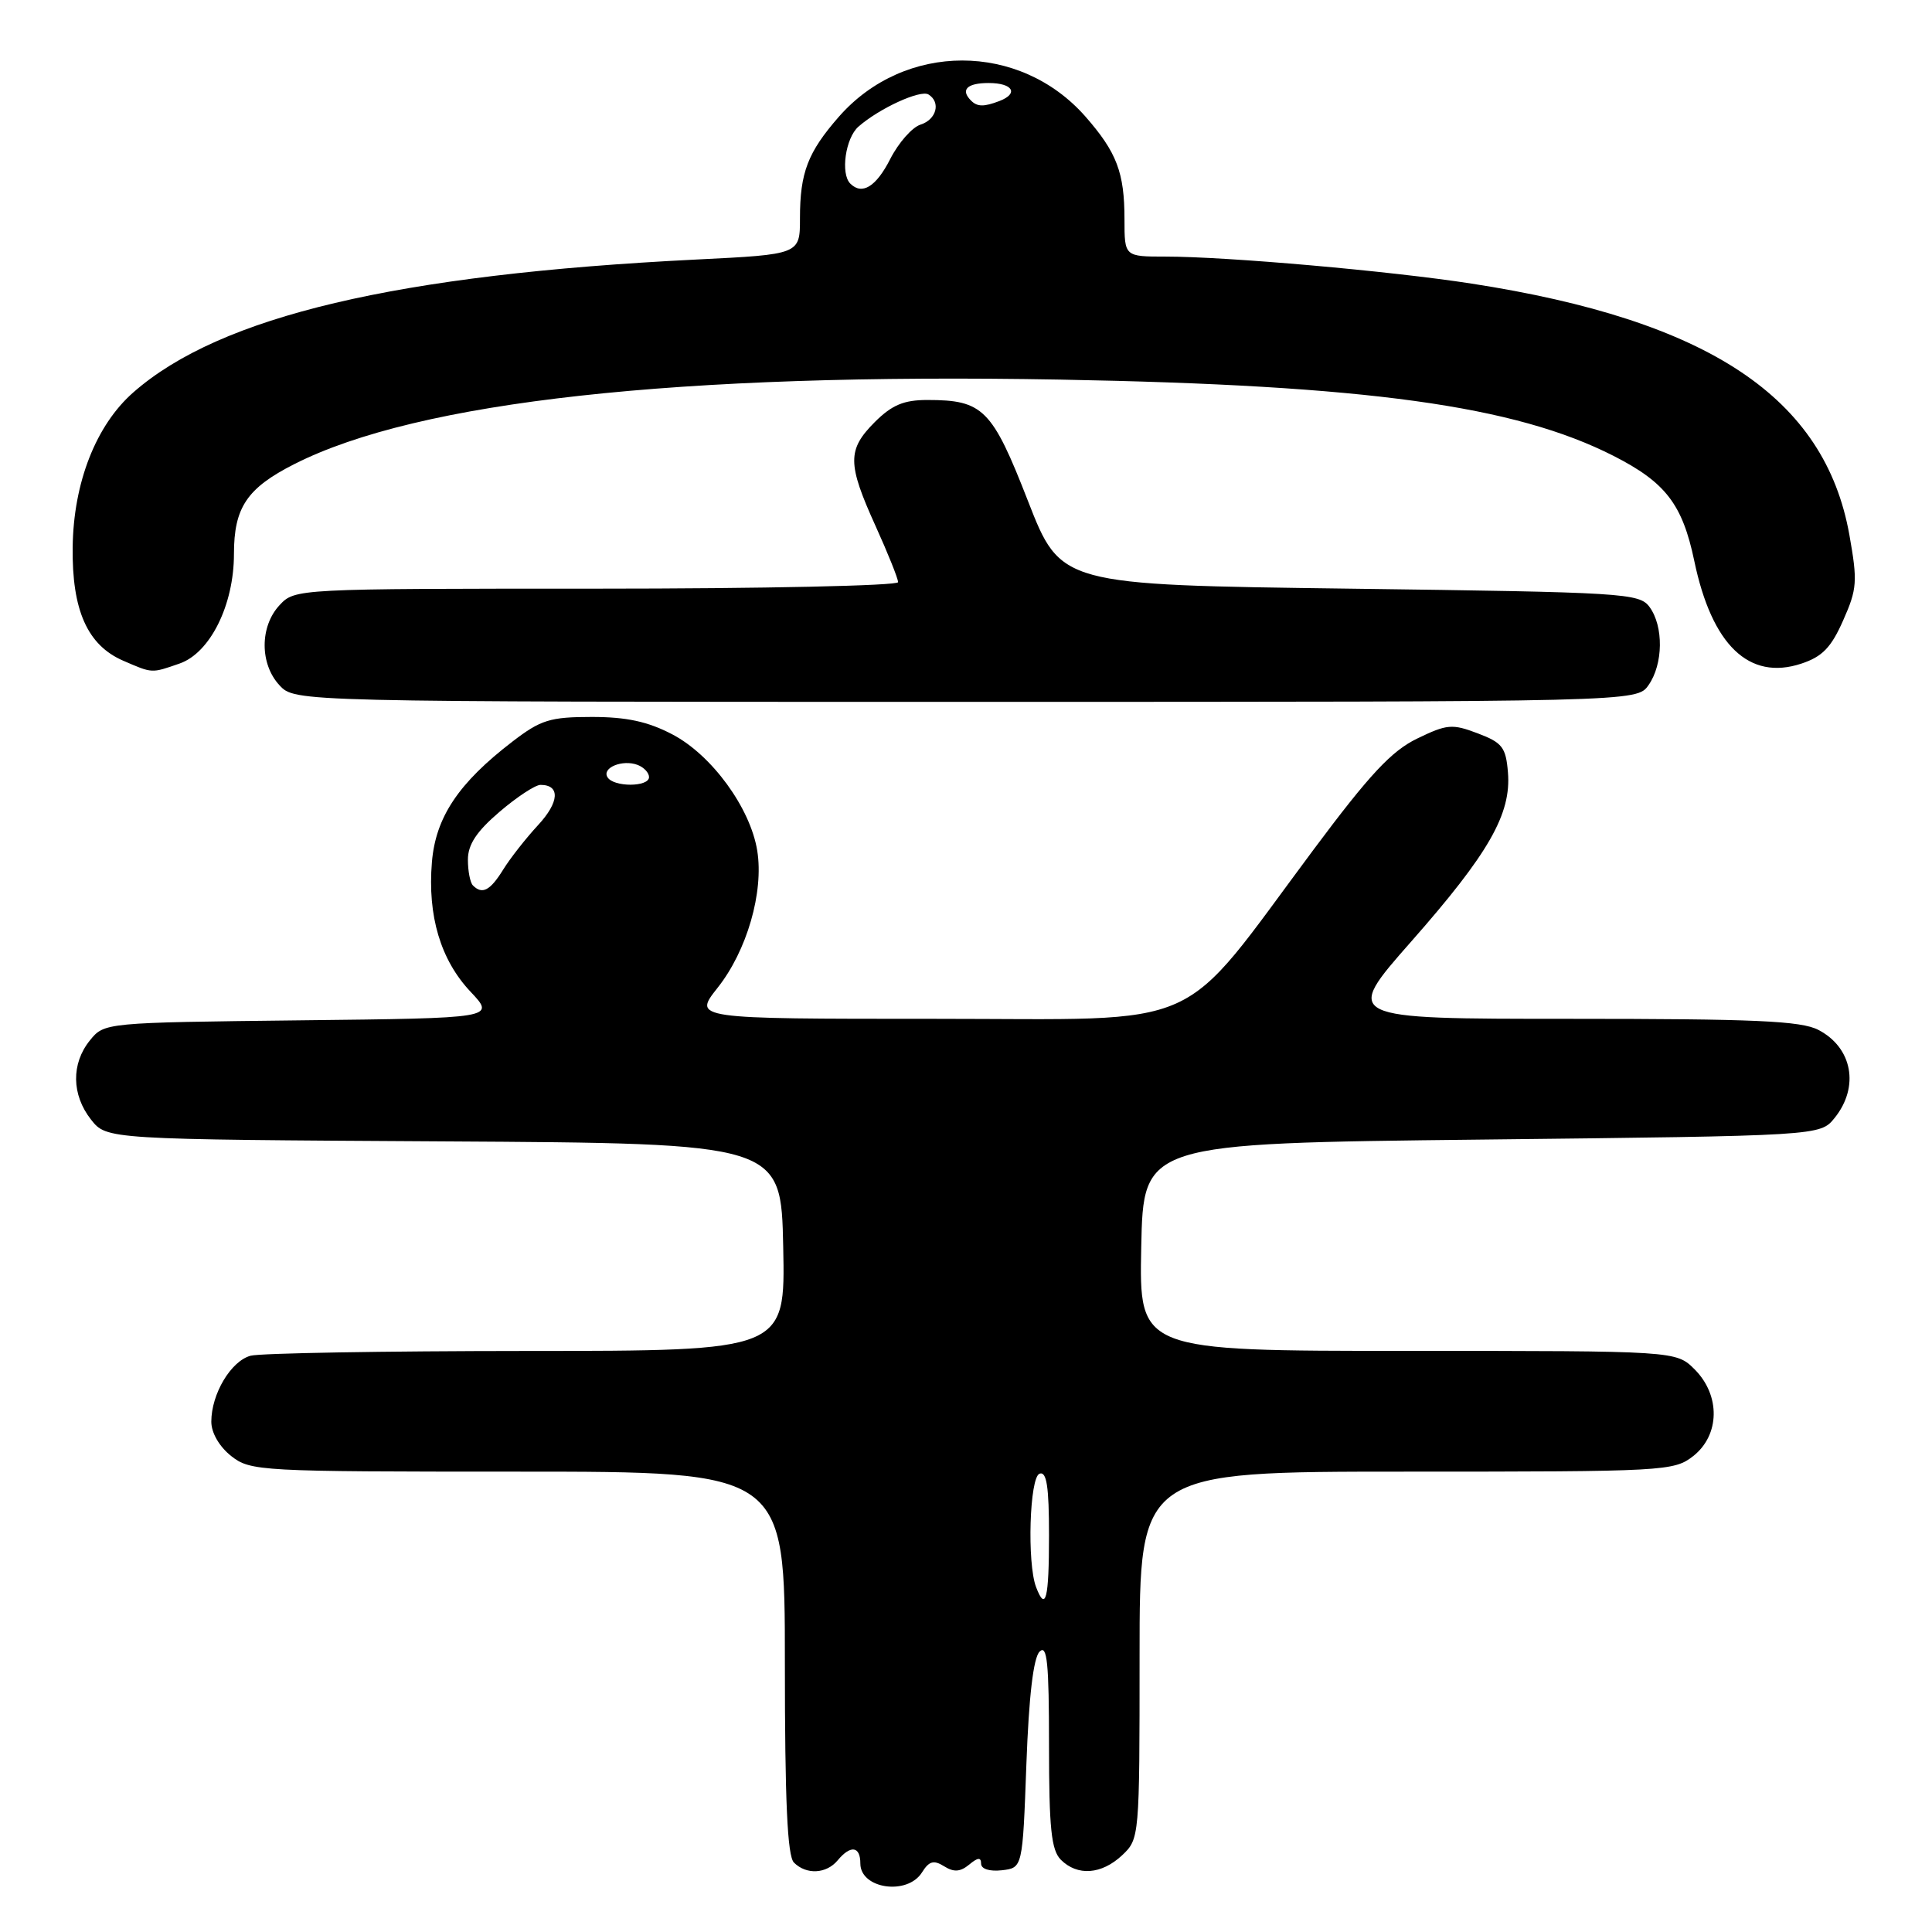 <?xml version="1.0" encoding="UTF-8" standalone="no"?>
<!DOCTYPE svg PUBLIC "-//W3C//DTD SVG 1.1//EN" "http://www.w3.org/Graphics/SVG/1.1/DTD/svg11.dtd" >
<svg xmlns="http://www.w3.org/2000/svg" xmlns:xlink="http://www.w3.org/1999/xlink" version="1.1" viewBox="0 0 256 256">
 <g >
 <path fill="currentColor"
d=" M 122.17 248.10 C 123.11 246.60 123.72 246.43 125.10 247.29 C 126.39 248.10 127.24 248.04 128.42 247.07 C 129.57 246.11 130.00 246.08 130.00 246.94 C 130.00 247.65 131.11 248.00 132.75 247.82 C 135.50 247.50 135.50 247.50 136.00 233.80 C 136.33 224.77 136.93 219.67 137.75 218.85 C 138.75 217.85 139.00 220.33 139.00 231.23 C 139.00 242.28 139.30 245.15 140.57 246.43 C 142.77 248.62 145.96 248.39 148.69 245.83 C 150.98 243.67 151.00 243.46 151.00 219.33 C 151.00 195.00 151.00 195.00 186.37 195.00 C 220.63 195.00 221.81 194.94 224.37 192.93 C 227.90 190.14 227.99 184.90 224.55 181.45 C 222.09 179.00 222.09 179.00 186.52 179.00 C 150.94 179.00 150.94 179.00 151.22 165.25 C 151.50 151.50 151.50 151.50 196.34 151.00 C 241.18 150.50 241.18 150.50 243.09 148.14 C 246.42 144.02 245.46 138.80 240.93 136.46 C 238.63 135.27 232.47 135.00 208.04 135.00 C 177.97 135.00 177.97 135.00 187.00 124.75 C 197.28 113.08 200.27 107.85 199.81 102.34 C 199.54 99.02 199.06 98.40 195.80 97.17 C 192.43 95.89 191.73 95.95 187.79 97.86 C 184.39 99.50 181.49 102.61 174.12 112.49 C 155.78 137.09 160.46 135.00 123.82 135.00 C 91.83 135.00 91.83 135.00 95.09 130.88 C 98.97 125.99 101.22 118.22 100.34 112.73 C 99.43 107.06 94.31 100.04 89.09 97.31 C 85.85 95.61 83.02 95.00 78.42 95.00 C 72.89 95.00 71.66 95.38 67.92 98.25 C 60.75 103.75 57.72 108.29 57.23 114.25 C 56.64 121.36 58.38 127.20 62.35 131.41 C 65.65 134.91 65.65 134.91 39.73 135.20 C 13.87 135.50 13.82 135.50 11.91 137.86 C 9.42 140.94 9.48 145.07 12.06 148.35 C 14.13 150.98 14.13 150.98 58.81 151.24 C 103.50 151.50 103.50 151.50 103.78 165.25 C 104.06 179.00 104.06 179.00 69.78 179.01 C 50.93 179.02 34.47 179.30 33.21 179.64 C 30.60 180.34 28.00 184.71 28.00 188.38 C 28.00 189.86 29.06 191.68 30.63 192.93 C 33.19 194.94 34.37 195.00 68.63 195.00 C 104.00 195.00 104.00 195.00 104.00 220.30 C 104.00 238.64 104.33 245.93 105.20 246.80 C 106.84 248.44 109.50 248.31 111.00 246.50 C 112.71 244.44 114.00 244.62 114.00 246.92 C 114.00 250.29 120.24 251.19 122.17 248.10 Z  M 218.44 90.78 C 220.39 88.00 220.45 83.00 218.58 80.44 C 217.23 78.59 215.31 78.48 178.86 78.00 C 140.55 77.50 140.55 77.50 136.21 66.38 C 131.46 54.19 130.27 53.00 122.88 53.00 C 119.76 53.00 118.19 53.66 115.92 55.92 C 112.26 59.59 112.27 61.43 116.00 69.66 C 117.65 73.30 119.00 76.66 119.00 77.14 C 119.00 77.61 101.02 78.00 79.04 78.00 C 39.22 78.00 39.07 78.01 37.04 80.19 C 34.41 83.01 34.41 87.99 37.04 90.81 C 39.08 93.00 39.08 93.00 127.98 93.00 C 216.89 93.00 216.89 93.00 218.44 90.78 Z  M 23.80 87.92 C 27.85 86.51 31.00 80.16 31.00 73.41 C 31.00 67.24 32.72 64.68 39.01 61.49 C 55.44 53.17 89.76 49.39 140.50 50.30 C 181.12 51.04 200.70 53.74 213.81 60.41 C 220.70 63.92 222.93 66.82 224.50 74.32 C 226.83 85.49 231.76 90.22 238.67 87.94 C 241.46 87.02 242.64 85.81 244.23 82.20 C 246.08 78.04 246.15 77.04 245.05 70.86 C 241.79 52.66 226.44 42.45 195.00 37.58 C 184.22 35.91 162.58 34.00 154.45 34.00 C 149.00 34.00 149.00 34.00 149.00 29.07 C 149.00 22.86 147.98 20.19 143.83 15.45 C 135.12 5.54 119.88 5.54 111.17 15.45 C 107.04 20.17 106.00 22.86 106.00 28.92 C 106.00 33.71 106.00 33.71 92.25 34.39 C 52.61 36.36 29.17 41.89 17.67 51.99 C 12.72 56.33 9.73 63.96 9.63 72.50 C 9.52 80.85 11.58 85.48 16.31 87.54 C 20.24 89.24 20.03 89.23 23.80 87.92 Z  M 137.29 210.31 C 136.07 207.13 136.42 195.72 137.75 195.27 C 138.69 194.94 139.00 196.99 139.00 203.42 C 139.00 211.88 138.56 213.63 137.29 210.31 Z  M 62.67 117.33 C 62.30 116.97 62.00 115.43 62.00 113.91 C 62.00 111.91 63.15 110.17 66.18 107.58 C 68.48 105.61 70.93 104.00 71.62 104.00 C 74.26 104.00 74.12 106.29 71.29 109.34 C 69.68 111.08 67.59 113.74 66.66 115.25 C 64.94 118.02 63.90 118.56 62.67 117.33 Z  M 80.50 102.99 C 79.71 101.73 82.50 100.59 84.50 101.36 C 85.33 101.68 86.00 102.40 86.00 102.97 C 86.00 104.30 81.31 104.32 80.50 102.99 Z  M 112.67 24.33 C 111.35 23.02 112.03 18.28 113.75 16.78 C 116.50 14.36 121.96 11.86 123.03 12.52 C 124.69 13.55 124.09 15.84 121.98 16.51 C 120.87 16.86 119.06 18.91 117.96 21.07 C 116.09 24.75 114.23 25.89 112.67 24.33 Z  M 128.67 13.33 C 127.23 11.90 128.13 11.00 131.00 11.00 C 134.21 11.00 135.03 12.39 132.42 13.39 C 130.38 14.17 129.49 14.16 128.67 13.33 Z "/>
</g>
</svg>